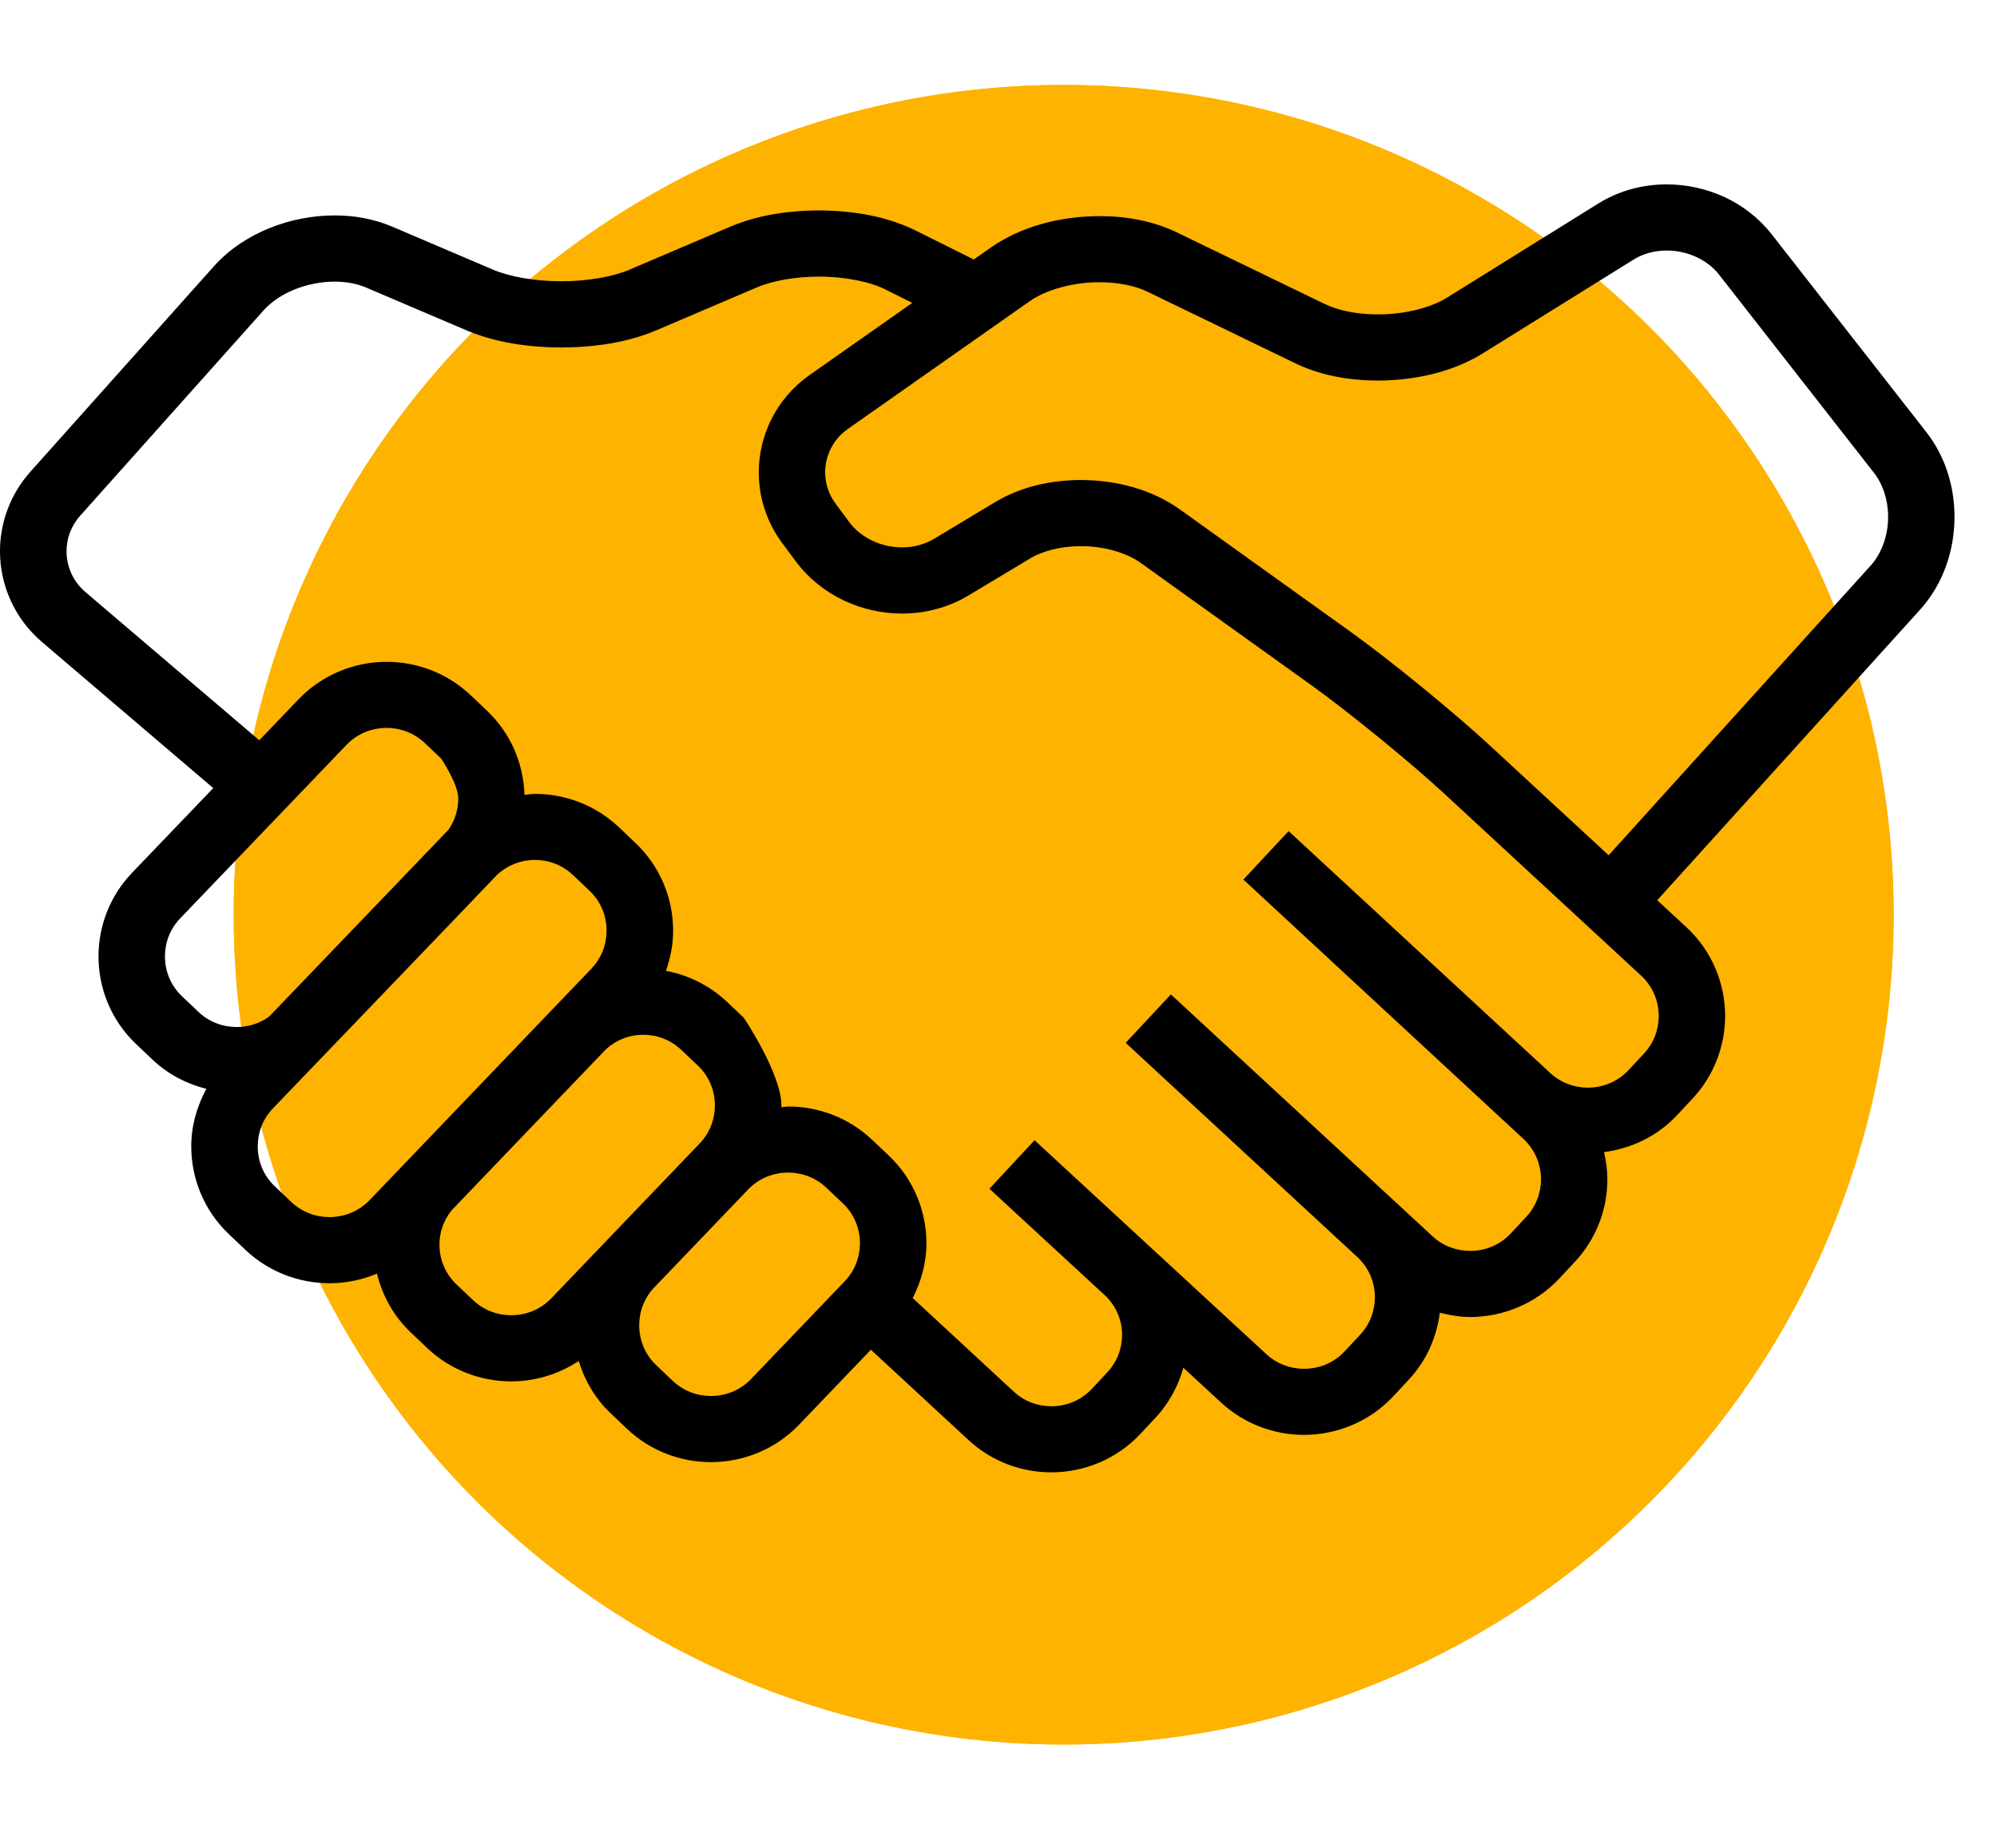 <svg width="94" height="87" viewBox="0 0 94 87" fill="none" xmlns="http://www.w3.org/2000/svg">
<g filter="url(#filter0_d)">
<circle cx="46.067" cy="39.067" r="39.067" fill="#FEB300"/>
<circle cx="46.067" cy="39.067" r="37.067" stroke="#FEB300" stroke-width="4"/>
</g>
<path d="M92 24.332C91.998 22.935 91.587 21.519 90.679 20.351L83.389 11.024C82.168 9.474 80.31 8.684 78.454 8.681C77.349 8.681 76.224 8.964 75.23 9.584L68.122 14.007C67.375 14.483 66.093 14.81 64.855 14.802C63.894 14.806 62.964 14.614 62.351 14.31L55.39 10.939C54.268 10.399 53.016 10.177 51.758 10.175C49.95 10.183 48.12 10.627 46.649 11.647L45.837 12.217C45.187 11.893 44.195 11.399 43.072 10.84C41.724 10.179 40.139 9.913 38.538 9.907C37.093 9.912 35.647 10.134 34.378 10.671L29.637 12.694C28.865 13.028 27.638 13.247 26.419 13.241C25.2 13.246 23.975 13.028 23.203 12.694L18.458 10.669C17.593 10.3 16.667 10.143 15.75 10.142C14.694 10.143 13.645 10.351 12.669 10.746C11.695 11.143 10.791 11.73 10.071 12.534L1.431 22.21C0.474 23.279 -0.002 24.626 6.13489e-06 25.951C-0.002 27.532 0.674 29.118 1.979 30.229L10.038 37.105L6.215 41.093C5.161 42.193 4.636 43.619 4.636 45.029C4.634 46.529 5.23 48.044 6.41 49.159L7.186 49.896C7.917 50.589 8.795 51.03 9.714 51.265C9.253 52.113 9.001 53.043 9.003 53.974C9.001 55.475 9.597 56.989 10.775 58.106L10.773 58.105L11.551 58.845C12.658 59.894 14.093 60.417 15.507 60.416C16.267 60.417 17.029 60.264 17.744 59.965C17.995 60.984 18.513 61.952 19.328 62.725L20.106 63.465C21.214 64.515 22.647 65.038 24.063 65.037C25.17 65.038 26.282 64.711 27.24 64.078C27.52 64.979 28 65.833 28.731 66.527L29.509 67.267C30.613 68.317 32.049 68.84 33.463 68.839C34.97 68.84 36.491 68.248 37.614 67.075L40.993 63.547L45.584 67.795C46.683 68.815 48.093 69.322 49.485 69.319C51.015 69.322 52.558 68.709 53.684 67.504L54.416 66.719C55.049 66.039 55.462 65.235 55.701 64.396L57.48 66.037C58.58 67.052 59.989 67.557 61.379 67.556C62.91 67.557 64.458 66.944 65.585 65.738L66.313 64.954C67.155 64.055 67.628 62.941 67.775 61.804C68.244 61.925 68.72 62.006 69.2 62.006C70.731 62.006 72.274 61.394 73.402 60.189L74.133 59.405C75.154 58.31 75.662 56.907 75.66 55.522C75.66 55.093 75.599 54.665 75.503 54.243C76.773 54.075 78.005 53.508 78.942 52.502L79.674 51.717C80.696 50.623 81.202 49.219 81.202 47.833C81.204 46.309 80.589 44.771 79.376 43.651L78.006 42.385L90.375 28.709C91.486 27.478 91.998 25.893 92 24.332ZM11.143 48.355C10.488 48.353 9.847 48.119 9.346 47.645L8.569 46.908C8.032 46.4 7.766 45.723 7.764 45.029C7.766 44.378 8 43.742 8.479 43.241L16.309 35.07C16.82 34.538 17.5 34.272 18.199 34.271C18.852 34.272 19.491 34.507 19.996 34.983L20.769 35.721C20.769 35.721 21.57 36.905 21.572 37.6C21.57 38.121 21.413 38.628 21.109 39.067C21.083 39.093 12.658 47.873 12.658 47.873C12.21 48.19 11.681 48.353 11.143 48.355ZM17.397 56.505C16.888 57.035 16.208 57.301 15.51 57.303C14.854 57.302 14.215 57.067 13.713 56.592L12.935 55.853L12.933 55.852C12.4 55.346 12.132 54.668 12.132 53.973C12.132 53.322 12.367 52.686 12.845 52.186C12.845 52.186 23.282 41.321 23.37 41.216C23.869 40.736 24.512 40.489 25.175 40.487C25.831 40.489 26.47 40.723 26.972 41.198L27.75 41.938C28.285 42.444 28.551 43.122 28.553 43.817C28.551 44.468 28.316 45.105 27.838 45.606L17.397 56.505ZM25.951 61.125C25.443 61.656 24.764 61.922 24.065 61.924C23.41 61.923 22.771 61.688 22.268 61.212L21.488 60.473C20.953 59.966 20.685 59.288 20.685 58.594C20.685 58.013 20.883 57.449 21.261 56.98L28.53 49.393C29.02 48.951 29.635 48.718 30.272 48.718C30.927 48.719 31.566 48.953 32.069 49.429L32.849 50.169C33.382 50.675 33.65 51.353 33.651 52.047C33.649 52.699 33.412 53.336 32.936 53.835L25.951 61.125ZM39.762 60.324L35.352 64.927C34.843 65.458 34.163 65.724 33.465 65.726C32.809 65.725 32.17 65.49 31.668 65.014L30.89 64.275C30.357 63.769 30.089 63.091 30.087 62.396C30.089 61.744 30.324 61.107 30.802 60.609L35.211 56.006C35.721 55.475 36.401 55.208 37.1 55.207C37.753 55.208 38.394 55.442 38.897 55.919L39.677 56.658C40.21 57.164 40.475 57.841 40.478 58.536C40.475 59.188 40.24 59.825 39.762 60.324ZM78.078 47.837C78.078 48.477 77.848 49.103 77.384 49.601L76.653 50.385C76.143 50.931 75.451 51.206 74.743 51.208C74.1 51.206 73.47 50.981 72.971 50.519L60.656 39.13L58.526 41.41L71.708 53.621C72.257 54.13 72.532 54.82 72.537 55.524C72.532 56.166 72.305 56.791 71.843 57.289L71.114 58.073C70.604 58.619 69.912 58.894 69.203 58.896C68.56 58.894 67.928 58.667 67.433 58.208L55.115 46.819L52.987 49.099L63.919 59.209C64.446 59.714 64.716 60.386 64.716 61.076C64.716 61.715 64.489 62.342 64.026 62.838L63.295 63.622C62.787 64.168 62.093 64.444 61.382 64.446C60.737 64.444 60.108 64.217 59.61 63.758L48.7 53.686H48.699L48.697 53.684L46.573 55.968L46.575 55.97L46.616 56.008L52.081 61.052C52.565 61.549 52.816 62.187 52.818 62.846C52.816 63.483 52.591 64.106 52.127 64.603L51.397 65.388C50.887 65.934 50.197 66.207 49.49 66.21C48.847 66.208 48.218 65.982 47.72 65.521L42.962 61.115C43.376 60.303 43.608 59.422 43.608 58.538C43.609 57.037 43.014 55.525 41.836 54.407L41.056 53.667C39.951 52.618 38.517 52.095 37.103 52.097C36.993 52.097 36.883 52.122 36.775 52.128C36.775 52.102 36.781 52.075 36.781 52.049C36.783 50.549 35.009 47.916 35.009 47.916L34.231 47.178C33.404 46.394 32.395 45.905 31.346 45.709C31.562 45.096 31.685 44.458 31.685 43.819C31.685 42.319 31.091 40.805 29.913 39.689L29.135 38.949C28.028 37.9 26.595 37.376 25.18 37.377C25.015 37.377 24.852 37.41 24.688 37.425C24.643 35.984 24.063 34.545 22.934 33.472V33.471L22.158 32.734C21.051 31.684 19.618 31.16 18.203 31.161C16.695 31.16 15.176 31.752 14.052 32.925L12.204 34.853L4.016 27.87C3.428 27.366 3.134 26.67 3.132 25.955C3.134 25.356 3.338 24.769 3.773 24.282L12.412 14.607C12.755 14.223 13.262 13.874 13.855 13.633C14.449 13.391 15.124 13.259 15.754 13.259C16.303 13.259 16.818 13.359 17.23 13.537L21.973 15.56C23.31 16.124 24.863 16.355 26.422 16.36C27.984 16.355 29.535 16.124 30.872 15.56L35.613 13.537C36.344 13.219 37.446 13.021 38.543 13.025C39.756 13.018 40.97 13.269 41.675 13.628C42.122 13.851 42.547 14.062 42.941 14.26L38.106 17.659C36.552 18.751 35.715 20.488 35.717 22.242C35.715 23.402 36.083 24.583 36.831 25.586L36.83 25.584L37.468 26.442C38.681 28.054 40.572 28.883 42.462 28.887C43.529 28.887 44.617 28.617 45.586 28.036L48.477 26.3C49.067 25.939 49.957 25.711 50.878 25.715C51.96 25.709 53.051 26.029 53.706 26.511L61.706 32.246C63.486 33.521 66.386 35.887 67.993 37.376L77.252 45.937C77.8 46.445 78.076 47.132 78.078 47.837ZM88.054 26.628L75.719 40.267L70.119 35.09C68.364 33.471 65.472 31.11 63.532 29.716L55.534 23.981C54.178 23.02 52.518 22.605 50.877 22.599C49.48 22.603 48.073 22.907 46.858 23.631L43.969 25.367C43.526 25.634 43.003 25.77 42.46 25.771C41.49 25.774 40.519 25.321 39.978 24.584L39.341 23.727L39.339 23.725C39 23.268 38.842 22.756 38.84 22.237C38.844 21.453 39.206 20.692 39.906 20.197L48.456 14.191C49.195 13.655 50.51 13.28 51.759 13.289C52.627 13.285 53.456 13.46 54.024 13.74L60.984 17.111C62.17 17.681 63.51 17.914 64.857 17.918C66.588 17.909 68.338 17.533 69.78 16.647L76.89 12.224C77.343 11.941 77.888 11.795 78.456 11.795C79.416 11.793 80.377 12.228 80.922 12.937L88.212 22.265C88.632 22.799 88.875 23.552 88.875 24.334C88.876 25.207 88.568 26.066 88.054 26.628Z" fill="black"/>
<defs>
<filter id="filter0_d" x="7" y="0" width="86.133" height="86.133" filterUnits="userSpaceOnUse" color-interpolation-filters="sRGB">
<feFlood flood-opacity="0" result="BackgroundImageFix"/>
<feColorMatrix in="SourceAlpha" type="matrix" values="0 0 0 0 0 0 0 0 0 0 0 0 0 0 0 0 0 0 127 0"/>
<feOffset dx="4" dy="4"/>
<feGaussianBlur stdDeviation="2"/>
<feColorMatrix type="matrix" values="0 0 0 0 0 0 0 0 0 0 0 0 0 0 0 0 0 0 0.1 0"/>
<feBlend mode="normal" in2="BackgroundImageFix" result="effect1_dropShadow"/>
<feBlend mode="normal" in="SourceGraphic" in2="effect1_dropShadow" result="shape"/>
</filter>
</defs>
</svg>
